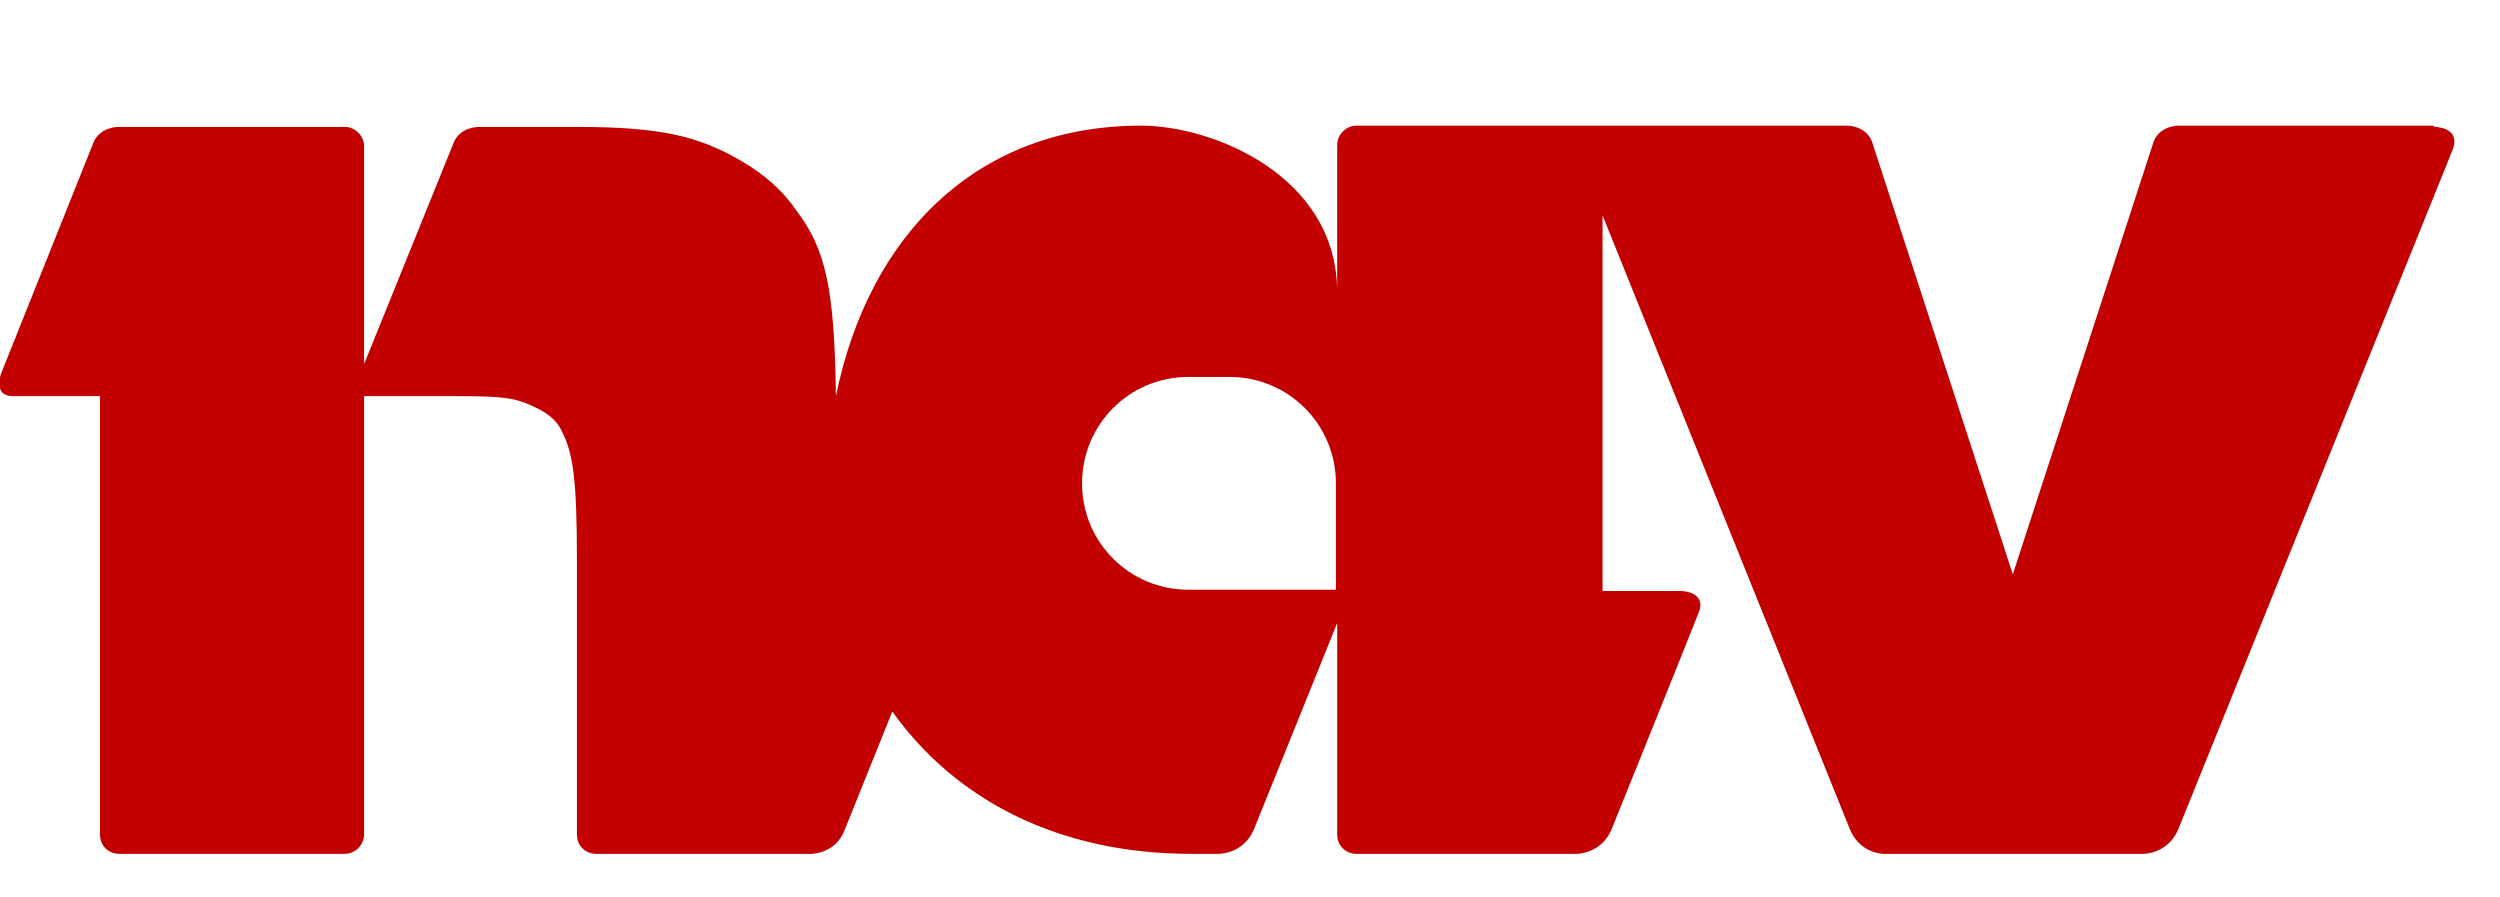 <?xml version="1.0" encoding="UTF-8"?>
<svg id="Layer_1" data-name="Layer 1" xmlns="http://www.w3.org/2000/svg" version="1.1" viewBox="325 260 195 70">
  <defs>
    <style>
      .cls-1 {
        fill: #c30000;
        fill-rule: evenodd;
        stroke-width: 0px;
      }
    </style>
  </defs>
  <path class="cls-1" d="M514.8,269.8h-19.9s-1.4,0-1.9,1.2l-11,33.8-11-33.8c-.5-1.2-1.9-1.2-1.9-1.2h-38.3c-.8,0-1.5.7-1.5,1.5v11.5c0-9.1-9.7-13-15.3-13-12.7,0-21.2,8.4-23.8,21.1-.1-8.4-.8-11.5-3.1-14.5-1-1.5-2.5-2.8-4.2-3.8-3.4-2-6.4-2.7-12.9-2.7h-7.7s-1.4,0-1.9,1.2l-7,17.3v-17c0-.8-.7-1.5-1.5-1.5h-17.7s-1.4,0-1.9,1.2l-7.2,18s-.7,1.8.9,1.8h6.8v34.2c0,.9.7,1.5,1.5,1.5h17.6c.8,0,1.5-.7,1.5-1.5v-34.2h6.9c3.9,0,4.8.1,6.3.8.9.4,1.8,1,2.2,1.9.9,1.7,1.2,3.8,1.2,10v21.5c0,.9.7,1.5,1.5,1.5h16.8s1.9,0,2.6-1.9l3.7-9.2c5,7,13.1,11.1,23.3,11.1h2.2s1.9,0,2.7-1.9l6.5-16.1v16.5c0,.9.7,1.5,1.5,1.5h17.2s1.9,0,2.7-1.9c0,0,6.9-17.1,6.9-17.2h0c.3-1.4-1.5-1.4-1.5-1.4h-6.1v-29.3l19.3,47.9c.8,1.9,2.6,1.9,2.6,1.9h20.3s1.9,0,2.7-1.9l21.4-53c.7-1.8-1.4-1.8-1.4-1.8h0ZM429.2,306h-11.5c-4.6,0-8.3-3.7-8.3-8.3s3.7-8.3,8.3-8.3h3.2c4.6,0,8.3,3.7,8.3,8.3v8.3h0Z"/>
</svg>